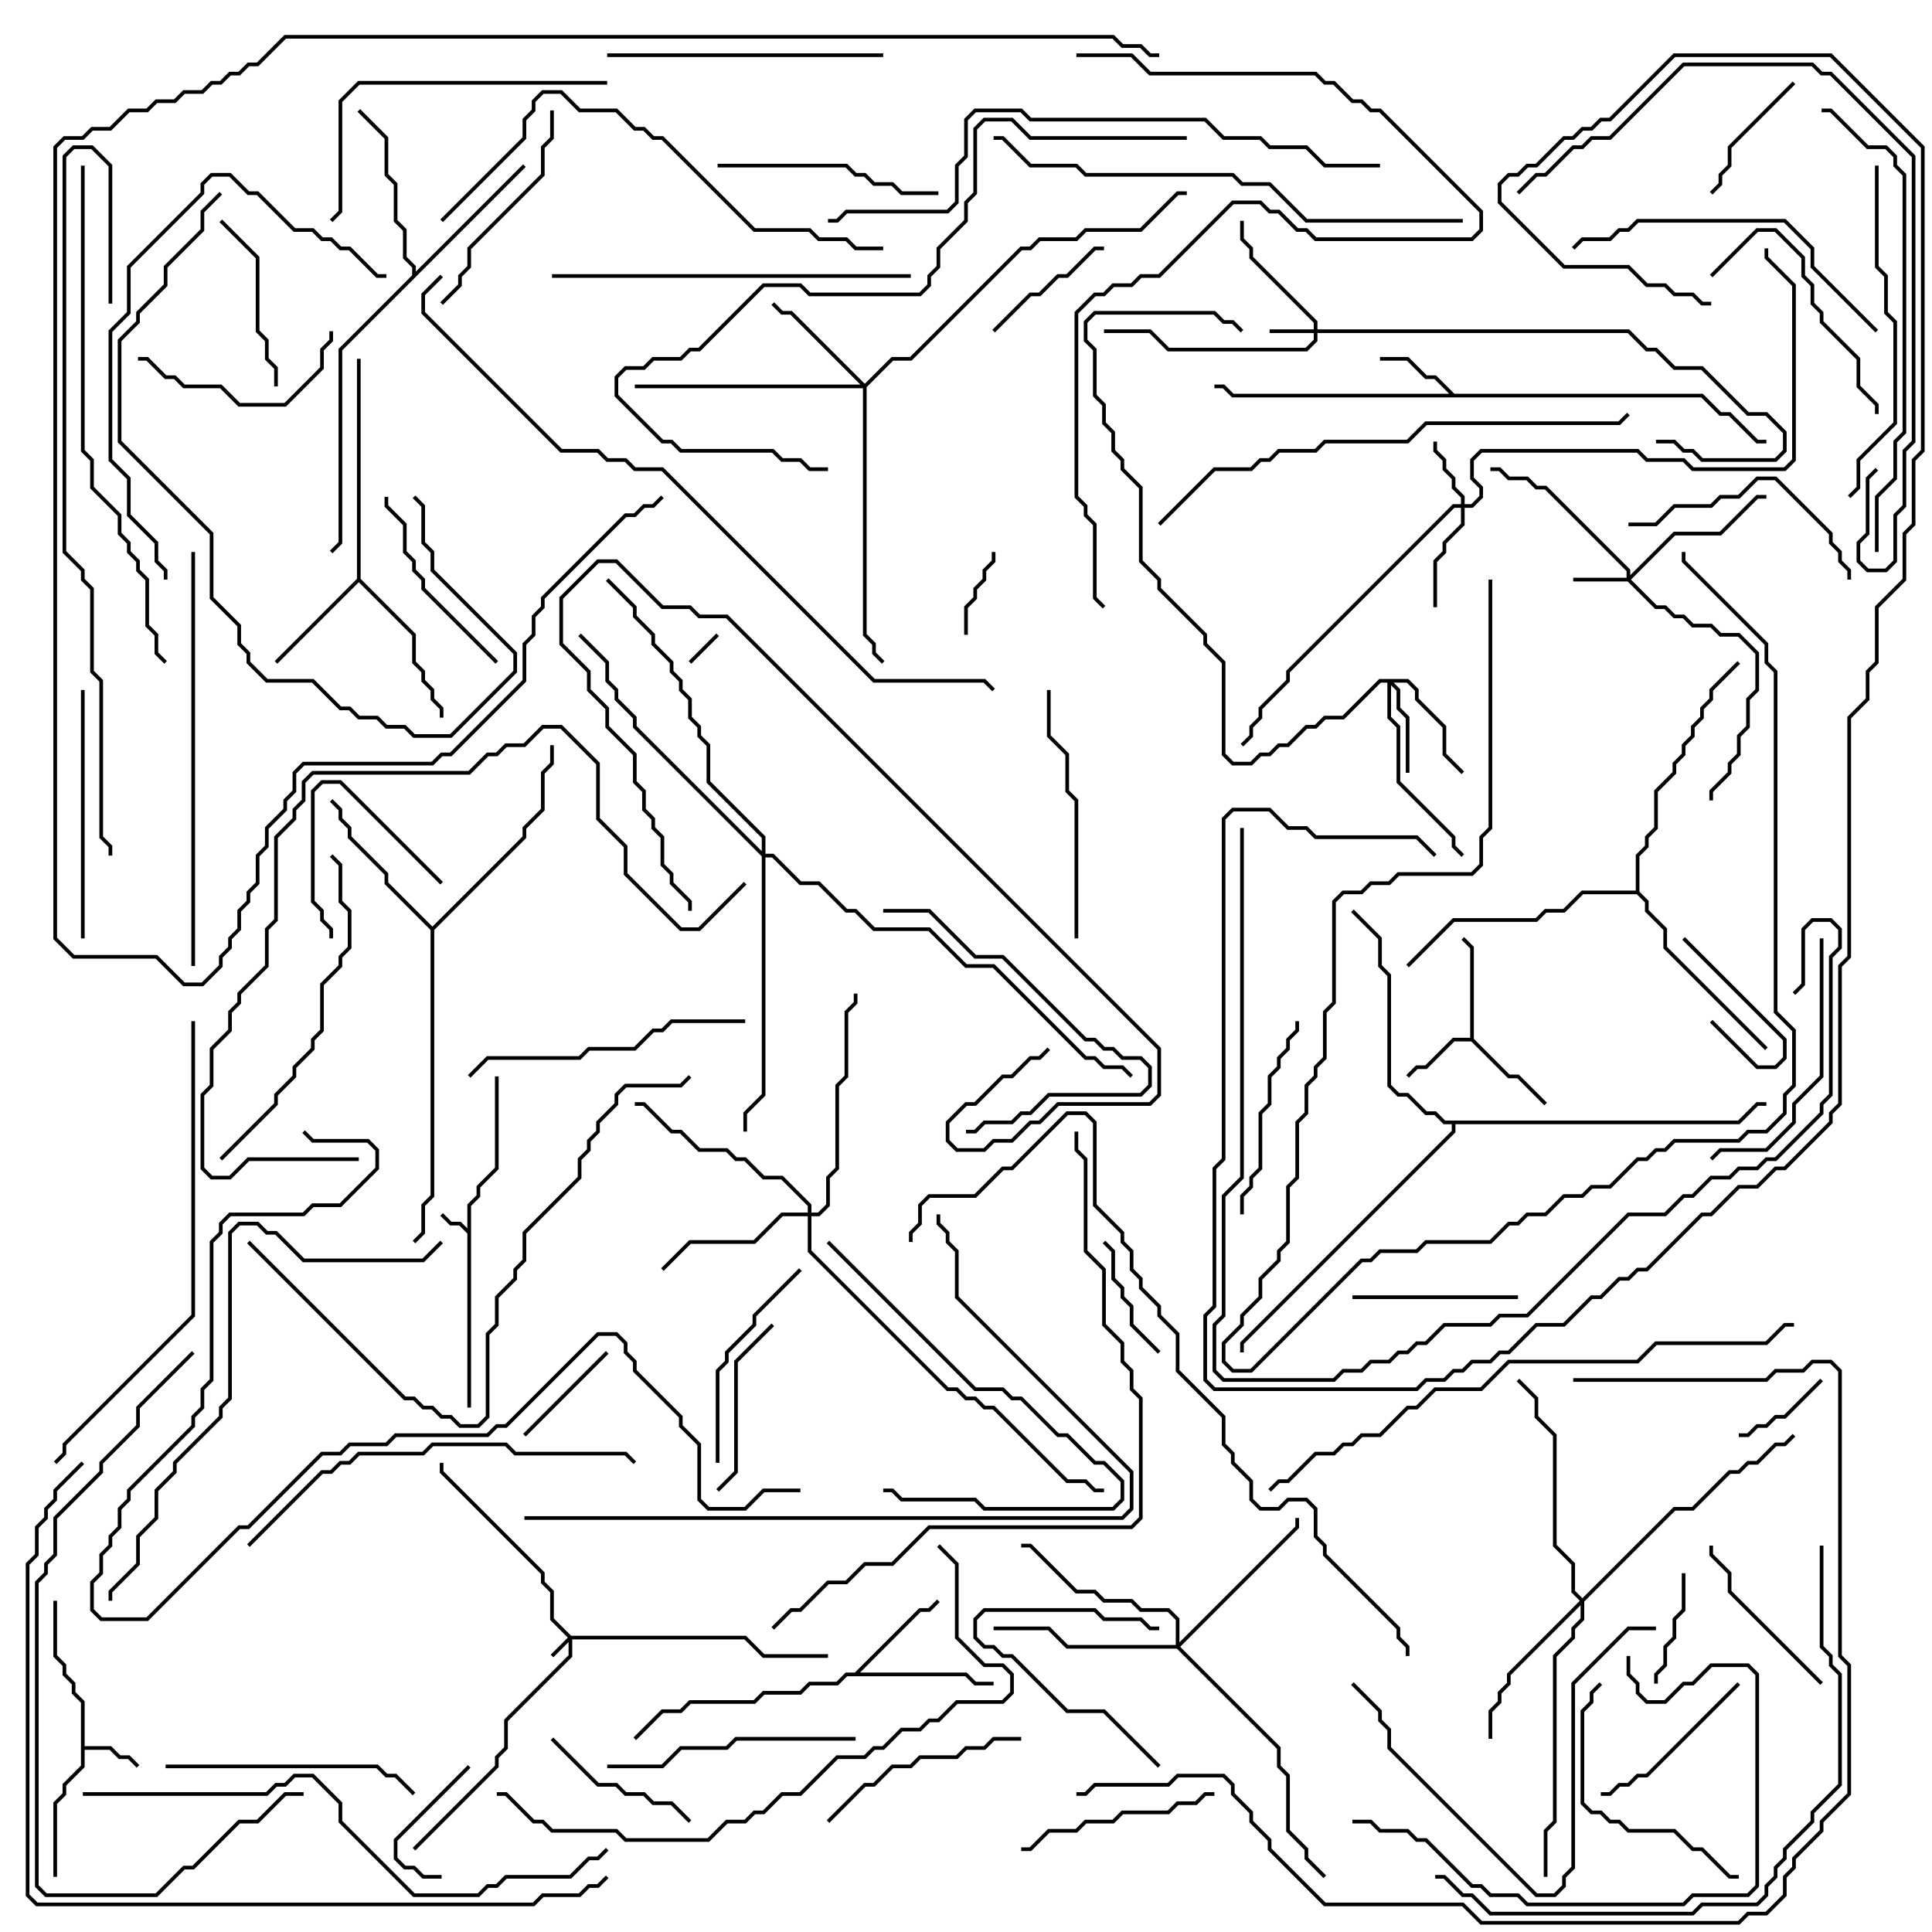 <svg version="1.1" width="105" height="105" xmlns="http://www.w3.org/2000/svg"><path d="M25.4,66.759L25.4,65.459L25.9,64.959L25.9,64.459L26.9,63.459L26.9,58.5L27.1,58.5L27.1,63.541L26.1,64.541L26.1,65.041L25.6,65.541L25.6,76.5L25.4,76.5L25.4,67.041L24.959,66.6L24.459,66.6L23.929,66.071L24.071,65.929L24.541,66.4L25.041,66.4z" stroke="none"/><path d="M4.4,92.541L3.9,92.041L3.9,91.541L3.4,91.041L3.4,90.541L2.9,90.041L2.9,87L3.1,87L3.1,89.959L3.6,90.459L3.6,90.959L4.1,91.459L4.1,91.959L4.6,92.459L4.6,94.9L6.041,94.9L6.541,95.4L7.041,95.4L7.571,95.929L7.429,96.071L6.959,95.6L6.459,95.6L5.959,95.1L4.6,95.1L4.6,96.041L3.6,97.041L3.6,97.541L3.1,98.041L3.1,102L2.9,102L2.9,97.959L3.4,97.459L3.4,96.959L4.4,95.959z" stroke="none"/><path d="M79.9,56.4L79.9,51.541L79.429,51.071L79.571,50.929L80.1,51.459L80.1,56.459L82.041,58.4L82.541,58.4L84.071,59.929L83.929,60.071L82.459,58.6L81.959,58.6L79.959,56.6L79.041,56.6L77.541,58.1L77.041,58.1L76.571,58.571L76.429,58.429L76.959,57.9L77.459,57.9L78.959,56.4z" stroke="none"/><path d="M79.041,21.4L92.541,21.4L93.541,22.4L94.041,22.4L95.541,23.9L96,23.9L96,24.1L95.459,24.1L93.959,22.6L93.459,22.6L92.459,21.6L66.959,21.6L66.459,21.1L66,21.1L66,20.9L66.541,20.9L67.041,21.4L78.759,21.4L77.959,20.6L77.459,20.6L76.459,19.6L75,19.6L75,19.4L76.541,19.4L77.541,20.4L78.041,20.4z" stroke="none"/><path d="M46.459,90.9L49.959,87.4L50.459,87.4L50.929,86.929L51.071,87.071L50.541,87.6L50.041,87.6L46.741,90.9L52.541,90.9L53.041,91.4L54,91.4L54,91.6L52.959,91.6L52.459,91.1L46.041,91.1L45.541,91.6L44.041,91.6L43.541,92.1L41.541,92.1L41.041,92.6L37.541,92.6L37.041,93.1L36.041,93.1L34.571,94.571L34.429,94.429L35.959,92.9L36.959,92.9L37.459,92.4L40.959,92.4L41.459,91.9L43.459,91.9L43.959,91.4L45.459,91.4L45.959,90.9z" stroke="none"/><path d="M19.4,31.459L19.4,19.5L19.6,19.5L19.6,31.459L22.6,34.459L22.6,35.959L23.1,36.459L23.1,36.959L23.6,37.459L23.6,37.959L24.1,38.459L24.1,39L23.9,39L23.9,38.541L23.4,38.041L23.4,37.541L22.9,37.041L22.9,36.541L22.4,36.041L22.4,34.541L19.5,31.641L15.071,36.071L14.929,35.929z" stroke="none"/><path d="M22.4,14.959L22.4,14.541L21.9,14.041L21.9,12.541L21.4,12.041L21.4,10.041L20.9,9.541L20.9,7.541L19.429,6.071L19.571,5.929L21.1,7.459L21.1,9.459L21.6,9.959L21.6,11.959L22.1,12.459L22.1,13.959L22.6,14.459L22.6,14.759L28.429,8.929L28.571,9.071L18.6,19.041L18.6,29.541L18.071,30.071L17.929,29.929L18.4,29.459L18.4,18.959z" stroke="none"/><path d="M23.5,50.359L28.4,45.459L28.4,44.959L29.4,43.959L29.4,41.959L29.9,41.459L29.9,40.5L30.1,40.5L30.1,41.541L29.6,42.041L29.6,44.041L28.6,45.041L28.6,45.541L23.6,50.541L23.6,65.041L23.1,65.541L23.1,67.041L22.571,67.571L22.429,67.429L22.9,66.959L22.9,65.459L23.4,64.959L23.4,50.541L20.9,48.041L20.9,47.541L18.9,45.541L18.9,45.041L18.4,44.541L18.4,44.041L17.929,43.571L18.071,43.429L18.6,43.959L18.6,44.459L19.1,44.959L19.1,45.459L21.1,47.459L21.1,47.959z" stroke="none"/><path d="M88.9,48.4L88.9,46.459L89.4,45.959L89.4,45.459L89.9,44.959L89.9,42.959L90.9,41.959L90.9,41.459L91.4,40.959L91.4,40.459L91.9,39.959L91.9,39.459L92.4,38.959L92.4,38.459L92.9,37.959L92.9,37.459L94.429,35.929L94.571,36.071L93.1,37.541L93.1,38.041L92.6,38.541L92.6,39.041L92.1,39.541L92.1,40.041L91.6,40.541L91.6,41.041L91.1,41.541L91.1,42.041L90.1,43.041L90.1,45.041L89.6,45.541L89.6,46.041L89.1,46.541L89.1,48.459L89.6,48.959L89.6,49.459L90.6,50.459L90.6,51.459L96.071,56.929L95.929,57.071L90.4,51.541L90.4,50.541L89.4,49.541L89.4,49.041L88.959,48.6L86.041,48.6L85.041,49.6L84.041,49.6L83.541,50.1L79.041,50.1L76.571,52.571L76.429,52.429L78.959,49.9L83.459,49.9L83.959,49.4L84.959,49.4L85.959,48.4z" stroke="none"/><path d="M94.459,60.9L95.459,59.9L96,59.9L96,60.1L95.541,60.1L94.541,61.1L79.1,61.1L79.1,61.541L67.6,73.041L67.6,73.5L67.4,73.5L67.4,72.959L78.9,61.459L78.9,61.1L78.459,61.1L77.959,60.6L77.459,60.6L76.459,59.6L75.959,59.6L75.4,59.041L75.4,53.041L74.9,52.541L74.9,51.041L73.429,49.571L73.571,49.429L75.1,50.959L75.1,52.459L75.6,52.959L75.6,58.959L76.041,59.4L76.541,59.4L77.541,60.4L78.041,60.4L78.541,60.9z" stroke="none"/><path d="M31.041,88.9L40.541,88.9L41.541,89.9L45,89.9L45,90.1L41.459,90.1L40.459,89.1L31.1,89.1L31.1,90.041L27.6,93.541L27.6,95.041L27.1,95.541L27.1,96.041L22.571,100.571L22.429,100.429L26.9,95.959L26.9,95.459L27.4,94.959L27.4,93.459L30.9,89.959L30.9,89.241L30.071,90.071L29.929,89.929L30.859,89L29.9,88.041L29.9,86.541L29.4,86.041L29.4,85.541L23.9,80.041L23.9,79.5L24.1,79.5L24.1,79.959L29.6,85.459L29.6,85.959L30.1,86.459L30.1,87.959z" stroke="none"/><path d="M71.4,17.9L71.4,17.541L67.9,14.041L67.9,13.541L67.4,13.041L67.4,12L67.6,12L67.6,12.959L68.1,13.459L68.1,13.959L71.6,17.459L71.6,17.9L88.541,17.9L89.541,18.9L90.041,18.9L91.041,19.9L92.541,19.9L95.041,22.4L96.041,22.4L97.1,23.459L97.1,24.541L96.541,25.1L92.459,25.1L91.959,24.6L91.459,24.6L90.959,24.1L90,24.1L90,23.9L91.041,23.9L91.541,24.4L92.041,24.4L92.541,24.9L96.459,24.9L96.9,24.459L96.9,23.541L95.959,22.6L94.959,22.6L92.459,20.1L90.959,20.1L89.959,19.1L89.459,19.1L88.459,18.1L71.6,18.1L71.6,18.541L71.041,19.1L63.459,19.1L62.459,18.1L60,18.1L60,17.9L62.541,17.9L63.541,18.9L70.959,18.9L71.4,18.459L71.4,18.1L69,18.1L69,17.9z" stroke="none"/><path d="M88.4,31.4L88.4,31.041L83.959,26.6L83.459,26.6L82.959,26.1L81.959,26.1L81.459,25.6L81,25.6L81,25.4L81.541,25.4L82.041,25.9L83.041,25.9L83.541,26.4L84.041,26.4L88.6,30.959L88.6,31.259L90.959,28.9L93.459,28.9L95.459,26.9L96,26.9L96,27.1L95.541,27.1L93.541,29.1L91.041,29.1L88.641,31.5L90.041,32.9L90.541,32.9L91.041,33.4L91.541,33.4L92.041,33.9L93.041,33.9L93.541,34.4L94.541,34.4L95.6,35.459L95.6,37.541L95.1,38.041L95.1,39.541L94.6,40.041L94.6,41.041L94.1,41.541L94.1,42.041L93.1,43.041L93.1,43.5L92.9,43.5L92.9,42.959L93.9,41.959L93.9,41.459L94.4,40.959L94.4,39.959L94.9,39.459L94.9,37.959L95.4,37.459L95.4,35.541L94.459,34.6L93.459,34.6L92.959,34.1L91.959,34.1L91.459,33.6L90.959,33.6L90.459,33.1L89.959,33.1L88.459,31.6L85.5,31.6L85.5,31.4z" stroke="none"/><path d="M79.4,27.4L79.4,27.041L78.9,26.541L78.9,26.041L78.4,25.541L78.4,25.041L77.9,24.541L77.9,24L78.1,24L78.1,24.459L78.6,24.959L78.6,25.459L79.1,25.959L79.1,26.459L79.6,26.959L79.6,27.4L79.959,27.4L80.4,26.959L80.4,26.541L79.9,26.041L79.9,24.959L80.459,24.4L89.041,24.4L89.541,24.9L91.541,24.9L92.041,25.4L96.959,25.4L97.4,24.959L97.4,15.541L95.9,14.041L95.9,13.5L96.1,13.5L96.1,13.959L97.6,15.459L97.6,25.041L97.041,25.6L91.959,25.6L91.459,25.1L89.459,25.1L88.959,24.6L80.541,24.6L80.1,25.041L80.1,25.959L80.6,26.459L80.6,27.041L80.041,27.6L79.6,27.6L79.6,28.541L78.6,29.541L78.6,30.041L78.1,30.541L78.1,33L77.9,33L77.9,30.459L78.4,29.959L78.4,29.459L79.4,28.459L79.4,27.6L79.041,27.6L70.1,36.541L70.1,37.041L68.6,38.541L68.6,39.041L68.1,39.541L68.1,40.041L67.571,40.571L67.429,40.429L67.9,39.959L67.9,39.459L68.4,38.959L68.4,38.459L69.9,36.959L69.9,36.459L78.959,27.4z" stroke="none"/><path d="M76.541,36.9L77.1,37.459L77.1,37.959L78.6,39.459L78.6,40.959L79.571,41.929L79.429,42.071L78.4,41.041L78.4,39.541L76.9,38.041L76.9,37.541L76.459,37.1L75.741,37.1L76.1,37.459L76.1,38.459L76.6,38.959L76.6,42L76.4,42L76.4,39.041L75.9,38.541L75.9,37.541L75.6,37.241L75.6,38.959L76.1,39.459L76.1,42.459L79.1,45.459L79.1,45.959L79.571,46.429L79.429,46.571L78.9,46.041L78.9,45.541L75.9,42.541L75.9,39.541L75.4,39.041L75.4,37.1L75.041,37.1L73.041,39.1L72.041,39.1L71.541,39.6L71.041,39.6L70.041,40.6L69.541,40.6L69.041,41.1L68.541,41.1L68.041,41.6L66.959,41.6L66.4,41.041L66.4,36.041L65.4,35.041L65.4,34.541L62.9,32.041L62.9,31.541L61.9,30.541L61.9,26.541L60.9,25.541L60.9,25.041L60.4,24.541L60.4,23.541L59.9,23.041L59.9,22.041L59.4,21.541L59.4,19.041L58.9,18.541L58.9,17.459L59.459,16.9L66.041,16.9L66.541,17.4L67.041,17.4L67.571,17.929L67.429,18.071L66.959,17.6L66.459,17.6L65.959,17.1L59.541,17.1L59.1,17.541L59.1,18.459L59.6,18.959L59.6,21.459L60.1,21.959L60.1,22.959L60.6,23.459L60.6,24.459L61.1,24.959L61.1,25.459L62.1,26.459L62.1,30.459L63.1,31.459L63.1,31.959L65.6,34.459L65.6,34.959L66.6,35.959L66.6,40.959L67.041,41.4L67.959,41.4L68.459,40.9L68.959,40.9L69.459,40.4L69.959,40.4L70.959,39.4L71.459,39.4L71.959,38.9L72.959,38.9L74.959,36.9z" stroke="none"/><path d="M47,20.859L48.459,19.4L49.459,19.4L55.459,13.4L55.959,13.4L56.459,12.9L58.459,12.9L58.959,12.4L61.959,12.4L63.959,10.4L64.5,10.4L64.5,10.6L64.041,10.6L62.041,12.6L59.041,12.6L58.541,13.1L56.541,13.1L56.041,13.6L55.541,13.6L49.541,19.6L48.541,19.6L47.1,21.041L47.1,34.459L47.6,34.959L47.6,35.459L48.071,35.929L47.929,36.071L47.4,35.541L47.4,35.041L46.9,34.541L46.9,21.1L34.5,21.1L34.5,20.9L46.759,20.9L42.959,17.1L42.459,17.1L41.929,16.571L42.071,16.429L42.541,16.9L43.041,16.9z" stroke="none"/><path d="M43.9,65.9L43.9,65.541L42.459,64.1L41.459,64.1L40.459,63.1L39.959,63.1L39.459,62.6L37.959,62.6L36.959,61.6L36.459,61.6L34.959,60.1L34.5,60.1L34.5,59.9L35.041,59.9L36.541,61.4L37.041,61.4L38.041,62.4L39.541,62.4L40.041,62.9L40.541,62.9L41.541,63.9L42.541,63.9L44.1,65.459L44.1,65.9L44.459,65.9L44.9,65.459L44.9,63.959L45.4,63.459L45.4,58.959L45.9,58.459L45.9,54.959L46.4,54.459L46.4,54L46.6,54L46.6,54.541L46.1,55.041L46.1,58.541L45.6,59.041L45.6,63.541L45.1,64.041L45.1,65.541L44.541,66.1L44.1,66.1L44.1,67.959L51.541,75.4L52.041,75.4L52.541,75.9L53.041,75.9L53.541,76.4L54.041,76.4L58.041,80.4L59.041,80.4L59.541,80.9L60,80.9L60,81.1L59.459,81.1L58.959,80.6L57.959,80.6L53.959,76.6L53.459,76.6L52.959,76.1L52.459,76.1L51.959,75.6L51.459,75.6L43.9,68.041L43.9,66.1L42.541,66.1L41.041,67.6L37.541,67.6L36.071,69.071L35.929,68.929L37.459,67.4L40.959,67.4L42.459,65.9z" stroke="none"/><path d="M86,86.859L90.959,81.9L91.959,81.9L93.959,79.9L94.459,79.9L94.959,79.4L95.459,79.4L96.459,78.4L96.959,78.4L97.429,77.929L97.571,78.071L97.041,78.6L96.541,78.6L95.541,79.6L95.041,79.6L94.541,80.1L94.041,80.1L92.041,82.1L91.041,82.1L86.1,87.041L86.1,88.041L85.6,88.541L85.6,89.041L84.6,90.041L84.6,99.041L84.1,99.541L84.1,102L83.9,102L83.9,99.459L84.4,98.959L84.4,89.959L85.4,88.959L85.4,88.459L85.9,87.959L85.9,87.241L82.1,91.041L82.1,91.541L81.6,92.041L81.6,92.541L81.1,93.041L81.1,94.5L80.9,94.5L80.9,92.959L81.4,92.459L81.4,91.959L81.9,91.459L81.9,90.959L85.859,87L85.4,86.541L85.4,85.041L84.4,84.041L84.4,78.041L83.4,77.041L83.4,76.041L82.429,75.071L82.571,74.929L83.6,75.959L83.6,76.959L84.6,77.959L84.6,83.959L85.6,84.959L85.6,86.459z" stroke="none"/><path d="M63.9,89.4L63.9,88.041L63.459,87.6L61.959,87.6L61.459,87.1L59.959,87.1L59.459,86.6L58.459,86.6L55.959,84.1L55.5,84.1L55.5,83.9L56.041,83.9L58.541,86.4L59.541,86.4L60.041,86.9L61.541,86.9L62.041,87.4L63.541,87.4L64.1,87.959L64.1,89.259L70.4,82.959L70.4,82.5L70.6,82.5L70.6,83.041L64.141,89.5L69.6,94.959L69.6,95.959L70.1,96.459L70.1,99.459L71.1,100.459L71.1,100.959L72.071,101.929L71.929,102.071L70.9,101.041L70.9,100.541L69.9,99.541L69.9,96.541L69.4,96.041L69.4,95.041L63.959,89.6L57.959,89.6L56.959,88.6L54,88.6L54,88.4L57.041,88.4L58.041,89.4z" stroke="none"/><path d="M41.4,46.259L41.4,45.541L38.4,42.541L38.4,40.541L37.9,40.041L37.9,39.541L37.4,39.041L37.4,38.041L36.9,37.541L36.9,37.041L36.4,36.541L36.4,36.041L35.4,35.041L35.4,34.541L34.4,33.541L34.4,33.041L32.929,31.571L33.071,31.429L34.6,32.959L34.6,33.459L35.6,34.459L35.6,34.959L36.6,35.959L36.6,36.459L37.1,36.959L37.1,37.459L37.6,37.959L37.6,38.959L38.1,39.459L38.1,39.959L38.6,40.459L38.6,42.459L41.6,45.459L41.6,46.4L42.041,46.4L43.541,47.9L44.541,47.9L46.041,49.4L46.541,49.4L47.541,50.4L50.541,50.4L52.541,52.4L54.041,52.4L59.041,57.4L59.541,57.4L60.041,57.9L61.041,57.9L61.571,58.429L61.429,58.571L60.959,58.1L59.959,58.1L59.459,57.6L58.959,57.6L53.959,52.6L52.459,52.6L50.459,50.6L47.459,50.6L46.459,49.6L45.959,49.6L44.459,48.1L43.459,48.1L41.959,46.6L41.6,46.6L41.6,59.541L40.6,60.541L40.6,61.5L40.4,61.5L40.4,60.459L41.4,59.459L41.4,46.541L34.4,39.541L34.4,39.041L33.4,38.041L33.4,37.541L32.9,37.041L32.9,36.041L31.429,34.571L31.571,34.429L33.1,35.959L33.1,36.959L33.6,37.459L33.6,37.959L34.6,38.959L34.6,39.459z" stroke="none"/><path d="M38.929,34.429L39.071,34.571L37.571,36.071L37.429,35.929z" stroke="none"/><path d="M91.429,51.071L91.571,50.929L97.1,56.459L97.1,57.541L96.541,58.1L95.459,58.1L92.929,55.571L93.071,55.429L95.541,57.9L96.459,57.9L96.9,57.459L96.9,56.541z" stroke="none"/><path d="M53.9,30L54.1,30L54.1,30.541L53.6,31.041L53.6,31.541L53.1,32.041L53.1,32.541L52.6,33.041L52.6,34.5L52.4,34.5L52.4,32.959L52.9,32.459L52.9,31.959L53.4,31.459L53.4,30.959L53.9,30.459z" stroke="none"/><path d="M98.929,74.929L99.071,75.071L97.041,77.1L96.541,77.1L96.041,77.6L95.541,77.6L95.041,78.1L94.5,78.1L94.5,77.9L94.959,77.9L95.459,77.4L95.959,77.4L96.459,76.9L96.959,76.9z" stroke="none"/><path d="M91.4,85.5L91.6,85.5L91.6,87.541L91.1,88.041L91.1,89.041L90.6,89.541L90.6,90.541L90.1,91.041L90.1,91.5L89.9,91.5L89.9,90.959L90.4,90.459L90.4,89.459L90.9,88.959L90.9,87.959L91.4,87.459z" stroke="none"/><path d="M24,101.9L24,102.1L22.959,102.1L22.459,101.6L21.959,101.6L21.4,101.041L21.4,99.959L25.429,95.929L25.571,96.071L21.6,100.041L21.6,100.959L22.041,101.4L22.541,101.4L23.041,101.9z" stroke="none"/><path d="M28.571,78.071L28.429,77.929L32.929,73.429L33.071,73.571z" stroke="none"/><path d="M24.071,47.929L23.929,48.071L18.459,42.6L17.541,42.6L17.1,43.041L17.1,48.959L17.6,49.459L17.6,49.959L18.1,50.459L18.1,51L17.9,51L17.9,50.541L17.4,50.041L17.4,49.541L16.9,49.041L16.9,42.959L17.459,42.4L18.541,42.4z" stroke="none"/><path d="M63.071,73.429L62.929,73.571L61.4,72.041L61.4,71.041L60.9,70.541L60.9,70.041L60.4,69.541L60.4,68.041L59.929,67.571L60.071,67.429L60.6,67.959L60.6,69.459L61.1,69.959L61.1,70.459L61.6,70.959L61.6,71.959z" stroke="none"/><path d="M63.071,95.929L62.929,96.071L59.959,93.1L57.959,93.1L54.959,90.1L54.459,90.1L53.959,89.6L53.459,89.6L52.9,89.041L52.9,87.959L53.459,87.4L59.541,87.4L60.041,87.9L62.041,87.9L62.541,88.4L63,88.4L63,88.6L62.459,88.6L61.959,88.1L59.959,88.1L59.459,87.6L53.541,87.6L53.1,88.041L53.1,88.959L53.541,89.4L54.041,89.4L54.541,89.9L55.041,89.9L58.041,92.9L60.041,92.9z" stroke="none"/><path d="M60,13.4L60,13.6L59.541,13.6L58.041,15.1L57.541,15.1L56.541,16.1L56.041,16.1L54.071,18.071L53.929,17.929L55.959,15.9L56.459,15.9L57.459,14.9L57.959,14.9L59.459,13.4z" stroke="none"/><path d="M97.429,4.429L97.571,4.571L94.1,8.041L94.1,9.041L93.6,9.541L93.6,10.041L93.071,10.571L92.929,10.429L93.4,9.959L93.4,9.459L93.9,8.959L93.9,7.959z" stroke="none"/><path d="M29.929,94.571L30.071,94.429L32.541,96.9L33.541,96.9L34.041,97.4L35.041,97.4L35.541,97.9L36.541,97.9L37.571,98.929L37.429,99.071L36.459,98.1L35.459,98.1L34.959,97.6L33.959,97.6L33.459,97.1L32.459,97.1z" stroke="none"/><path d="M82.5,70.4L82.5,70.6L73.5,70.6L73.5,70.4z" stroke="none"/><path d="M15.1,21L14.9,21L14.9,20.041L14.4,19.541L14.4,18.541L13.9,18.041L13.9,14.041L11.929,12.071L12.071,11.929L14.1,13.959L14.1,17.959L14.6,18.459L14.6,19.459L15.1,19.959z" stroke="none"/><path d="M39.071,81.071L38.929,80.929L39.9,79.959L39.9,73.959L41.929,71.929L42.071,72.071L40.1,74.041L40.1,80.041z" stroke="none"/><path d="M99.071,91.429L98.929,91.571L93.9,86.541L93.9,85.541L92.9,84.541L92.9,84L93.1,84L93.1,84.459L94.1,85.459L94.1,86.459z" stroke="none"/><path d="M94.429,91.429L94.571,91.571L89.541,96.6L89.041,96.6L88.541,97.1L88.041,97.1L87.541,97.6L87,97.6L87,97.4L87.459,97.4L87.959,96.9L88.459,96.9L88.959,96.4L89.459,96.4z" stroke="none"/><path d="M80.9,31.5L81.1,31.5L81.1,45.041L80.6,45.541L80.6,47.041L80.041,47.6L76.041,47.6L75.541,48.1L74.541,48.1L74.041,48.6L73.041,48.6L72.6,49.041L72.6,54.541L72.1,55.041L72.1,57.541L71.6,58.041L71.6,58.541L71.1,59.041L71.1,60.541L70.6,61.041L70.6,64.041L70.1,64.541L70.1,67.541L69.6,68.041L69.6,68.541L68.6,69.541L68.6,70.541L67.6,71.541L67.6,72.041L66.6,73.041L66.6,73.959L67.041,74.4L67.959,74.4L73.959,68.4L74.459,68.4L74.959,67.9L76.959,67.9L77.459,67.4L80.959,67.4L81.959,66.4L82.459,66.4L82.959,65.9L83.959,65.9L84.959,64.9L85.959,64.9L86.459,64.4L87.459,64.4L88.959,62.9L89.459,62.9L89.959,62.4L90.459,62.4L90.959,61.9L94.459,61.9L94.959,61.4L95.959,61.4L96.9,60.459L96.9,59.459L97.4,58.959L97.4,56.041L96.4,55.041L96.4,36.541L95.9,36.041L95.9,35.041L91.4,30.541L91.4,30L91.6,30L91.6,30.459L96.1,34.959L96.1,35.959L96.6,36.459L96.6,54.959L97.6,55.959L97.6,59.041L97.1,59.541L97.1,60.541L96.041,61.6L95.041,61.6L94.541,62.1L91.041,62.1L90.541,62.6L90.041,62.6L89.541,63.1L89.041,63.1L87.541,64.6L86.541,64.6L86.041,65.1L85.041,65.1L84.041,66.1L83.041,66.1L82.541,66.6L82.041,66.6L81.041,67.6L77.541,67.6L77.041,68.1L75.041,68.1L74.541,68.6L74.041,68.6L68.041,74.6L66.959,74.6L66.4,74.041L66.4,72.959L67.4,71.959L67.4,71.459L68.4,70.459L68.4,69.459L69.4,68.459L69.4,67.959L69.9,67.459L69.9,64.459L70.4,63.959L70.4,60.959L70.9,60.459L70.9,58.959L71.4,58.459L71.4,57.959L71.9,57.459L71.9,54.959L72.4,54.459L72.4,48.959L72.959,48.4L73.959,48.4L74.459,47.9L75.459,47.9L75.959,47.4L79.959,47.4L80.4,46.959L80.4,45.459L80.9,44.959z" stroke="none"/><path d="M7.5,19.6L7.5,19.4L8.041,19.4L9.041,20.4L9.541,20.4L10.041,20.9L12.041,20.9L13.041,21.9L15.459,21.9L17.4,19.959L17.4,18.959L17.9,18.459L17.9,18L18.1,18L18.1,18.541L17.6,19.041L17.6,20.041L15.541,22.1L12.959,22.1L11.959,21.1L9.959,21.1L9.459,20.6L8.959,20.6L7.959,19.6z" stroke="none"/><path d="M27.071,35.929L26.929,36.071L22.9,32.041L22.9,31.541L22.4,31.041L22.4,30.541L21.9,30.041L21.9,28.541L20.9,27.541L20.9,27L21.1,27L21.1,27.459L22.1,28.459L22.1,29.959L22.6,30.459L22.6,30.959L23.1,31.459L23.1,31.959z" stroke="none"/><path d="M67.6,66L67.4,66L67.4,64.959L67.9,64.459L67.9,63.959L68.4,63.459L68.4,60.459L68.9,59.959L68.9,58.459L69.4,57.959L69.4,57.459L69.9,56.959L69.9,56.459L70.4,55.959L70.4,55.5L70.6,55.5L70.6,56.041L70.1,56.541L70.1,57.041L69.6,57.541L69.6,58.041L69.1,58.541L69.1,60.041L68.6,60.541L68.6,63.541L68.1,64.041L68.1,64.541L67.6,65.041z" stroke="none"/><path d="M66,97.4L66,97.6L65.541,97.6L65.041,98.1L64.041,98.1L63.541,98.6L61.041,98.6L60.541,99.1L59.041,99.1L58.541,99.6L57.041,99.6L56.041,100.6L55.5,100.6L55.5,100.4L55.959,100.4L56.959,99.4L58.459,99.4L58.959,98.9L60.459,98.9L60.959,98.4L63.459,98.4L63.959,97.9L64.959,97.9L65.459,97.4z" stroke="none"/><path d="M55.5,94.4L55.5,94.6L54.041,94.6L53.541,95.1L52.541,95.1L52.041,95.6L50.041,95.6L49.541,96.1L48.541,96.1L47.541,97.1L47.041,97.1L45.071,99.071L44.929,98.929L46.959,96.9L47.459,96.9L48.459,95.9L49.459,95.9L49.959,95.4L51.959,95.4L52.459,94.9L53.459,94.9L53.959,94.4z" stroke="none"/><path d="M39.1,79.5L38.9,79.5L38.9,74.459L39.4,73.959L39.4,73.459L40.9,71.959L40.9,71.459L43.429,68.929L43.571,69.071L41.1,71.541L41.1,72.041L39.6,73.541L39.6,74.041L39.1,74.541z" stroke="none"/><path d="M93.071,15.071L92.929,14.929L95.459,12.4L96.541,12.4L98.1,13.959L98.1,14.959L98.6,15.459L98.6,16.459L99.1,16.959L99.1,17.459L101.1,19.459L101.1,20.959L102.1,21.959L102.1,22.5L101.9,22.5L101.9,22.041L100.9,21.041L100.9,19.541L98.9,17.541L98.9,17.041L98.4,16.541L98.4,15.541L97.9,15.041L97.9,14.041L96.459,12.6L95.541,12.6z" stroke="none"/><path d="M29.9,6L30.1,6L30.1,7.541L29.6,8.041L29.6,9.541L25.6,13.541L25.6,14.541L25.1,15.041L25.1,15.541L24.071,16.571L23.929,16.429L24.9,15.459L24.9,14.959L25.4,14.459L25.4,13.459L29.4,9.459L29.4,7.959L29.9,7.459z" stroke="none"/><path d="M51,10.4L51,10.6L48.959,10.6L48.459,10.1L47.459,10.1L46.959,9.6L46.459,9.6L45.959,9.1L39,9.1L39,8.9L46.041,8.9L46.541,9.4L47.041,9.4L47.541,9.9L48.541,9.9L49.041,10.4z" stroke="none"/><path d="M88.5,28.6L88.5,28.4L89.959,28.4L90.959,27.4L92.959,27.4L93.459,26.9L94.459,26.9L95.459,25.9L96.541,25.9L99.6,28.959L99.6,29.459L100.1,29.959L100.1,30.459L100.6,30.959L100.6,31.5L100.4,31.5L100.4,31.041L99.9,30.541L99.9,30.041L99.4,29.541L99.4,29.041L96.459,26.1L95.541,26.1L94.541,27.1L93.541,27.1L93.041,27.6L91.041,27.6L90.041,28.6z" stroke="none"/><path d="M48,49.6L48,49.4L50.541,49.4L53.041,51.9L54.541,51.9L59.041,56.4L59.541,56.4L60.041,56.9L60.541,56.9L61.041,57.4L62.041,57.4L62.6,57.959L62.6,59.041L62.041,59.6L57.041,59.6L56.041,60.6L55.541,60.6L55.041,61.1L53.541,61.1L53.041,61.6L52.5,61.6L52.5,61.4L52.959,61.4L53.459,60.9L54.959,60.9L55.459,60.4L55.959,60.4L56.959,59.4L61.959,59.4L62.4,58.959L62.4,58.041L61.959,57.6L60.959,57.6L60.459,57.1L59.959,57.1L59.459,56.6L58.959,56.6L54.459,52.1L52.959,52.1L50.459,49.6z" stroke="none"/><path d="M94.5,101.9L94.5,102.1L93.959,102.1L92.459,100.6L91.959,100.6L90.959,99.6L88.459,99.6L87.959,99.1L87.459,99.1L86.959,98.6L86.459,98.6L85.9,98.041L85.9,92.959L86.4,92.459L86.4,91.959L86.929,91.429L87.071,91.571L86.6,92.041L86.6,92.541L86.1,93.041L86.1,97.959L86.541,98.4L87.041,98.4L87.541,98.9L88.041,98.9L88.541,99.4L91.041,99.4L92.041,100.4L92.541,100.4L94.041,101.9z" stroke="none"/><path d="M98.9,51L99.1,51L99.1,58.541L97.6,60.041L97.6,61.041L96.041,62.6L93.541,62.6L93.071,63.071L92.929,62.929L93.459,62.4L95.959,62.4L97.4,60.959L97.4,59.959L98.9,58.459z" stroke="none"/><path d="M4.6,51L4.4,51L4.4,37.5L4.6,37.5z" stroke="none"/><path d="M33,96.1L33,95.9L35.959,95.9L36.959,94.9L39.459,94.9L39.959,94.4L46.5,94.4L46.5,94.6L40.041,94.6L39.541,95.1L37.041,95.1L36.041,96.1z" stroke="none"/><path d="M56.9,37.5L57.1,37.5L57.1,39.959L58.1,40.959L58.1,42.959L58.6,43.459L58.6,51L58.4,51L58.4,43.541L57.9,43.041L57.9,41.041L56.9,40.041z" stroke="none"/><path d="M9,96.1L9,95.9L20.541,95.9L21.041,96.4L21.541,96.4L22.571,97.429L22.429,97.571L21.459,96.6L20.959,96.6L20.459,96.1z" stroke="none"/><path d="M44.929,67.571L45.071,67.429L53.041,75.4L54.541,75.4L55.041,75.9L55.541,75.9L57.541,77.9L58.041,77.9L59.541,79.4L60.041,79.4L61.1,80.459L61.1,81.541L60.541,82.1L53.459,82.1L52.959,81.6L48.959,81.6L48.459,81.1L48,81.1L48,80.9L48.541,80.9L49.041,81.4L53.041,81.4L53.541,81.9L60.459,81.9L60.9,81.459L60.9,80.541L59.959,79.6L59.459,79.6L57.959,78.1L57.459,78.1L55.459,76.1L54.959,76.1L54.459,75.6L52.959,75.6z" stroke="none"/><path d="M48,2.9L48,3.1L33,3.1L33,2.9z" stroke="none"/><path d="M25.571,58.571L25.429,58.429L26.459,57.4L31.459,57.4L31.959,56.9L34.459,56.9L35.459,55.9L35.959,55.9L36.459,55.4L40.5,55.4L40.5,55.6L36.541,55.6L36.041,56.1L35.541,56.1L34.541,57.1L32.041,57.1L31.541,57.6L26.541,57.6z" stroke="none"/><path d="M33,4.4L33,4.6L19.541,4.6L18.6,5.541L18.6,11.541L18.071,12.071L17.929,11.929L18.4,11.459L18.4,5.459L19.459,4.4z" stroke="none"/><path d="M90,88.4L90,88.6L88.541,88.6L85.6,91.541L85.6,101.541L85.1,102.041L85.1,102.541L84.541,103.1L83.459,103.1L75.4,95.041L75.4,94.041L74.9,93.541L74.9,93.041L73.429,91.571L73.571,91.429L75.1,92.959L75.1,93.459L75.6,93.959L75.6,94.959L83.541,102.9L84.459,102.9L84.9,102.459L84.9,101.959L85.4,101.459L85.4,91.459L88.459,88.4z" stroke="none"/><path d="M102.071,17.929L101.929,18.071L98.4,14.541L98.4,13.541L96.959,12.1L89.041,12.1L88.541,12.6L88.041,12.6L87.541,13.1L86.041,13.1L85.571,13.571L85.429,13.429L85.959,12.9L87.459,12.9L87.959,12.4L88.459,12.4L88.959,11.9L97.041,11.9L98.6,13.459L98.6,14.459z" stroke="none"/><path d="M73.5,99.1L73.5,98.9L74.541,98.9L75.041,99.4L76.541,99.4L77.041,99.9L77.541,99.9L80.041,102.4L80.541,102.4L81.041,102.9L82.541,102.9L83.041,103.4L91.459,103.4L91.959,102.9L94.959,102.9L95.4,102.459L95.4,91.041L94.959,90.6L93.041,90.6L92.041,91.6L91.541,91.6L90.541,92.6L89.459,92.6L88.9,92.041L88.9,91.541L88.4,91.041L88.4,90L88.6,90L88.6,90.959L89.1,91.459L89.1,91.959L89.541,92.4L90.459,92.4L91.459,91.4L91.959,91.4L92.959,90.4L95.041,90.4L95.6,90.959L95.6,102.541L95.041,103.1L92.041,103.1L91.541,103.6L82.959,103.6L82.459,103.1L80.959,103.1L80.459,102.6L79.959,102.6L77.459,100.1L76.959,100.1L76.459,99.6L74.959,99.6L74.459,99.1z" stroke="none"/><path d="M12.071,63.071L11.929,62.929L14.9,59.959L14.9,59.459L15.9,58.459L15.9,57.959L16.9,56.959L16.9,56.459L17.4,55.959L17.4,53.459L18.4,52.459L18.4,51.959L18.9,51.459L18.9,49.541L18.4,49.041L18.4,47.041L17.929,46.571L18.071,46.429L18.6,46.959L18.6,48.959L19.1,49.459L19.1,51.541L18.6,52.041L18.6,52.541L17.6,53.541L17.6,56.041L17.1,56.541L17.1,57.041L16.1,58.041L16.1,58.541L15.1,59.541L15.1,60.041z" stroke="none"/><path d="M101.9,9L102.1,9L102.1,14.459L102.6,14.959L102.6,16.959L103.1,17.459L103.1,23.041L101.1,25.041L101.1,26.541L100.571,27.071L100.429,26.929L100.9,26.459L100.9,24.959L102.9,22.959L102.9,17.541L102.4,17.041L102.4,15.041L101.9,14.541z" stroke="none"/><path d="M49.5,14.9L49.5,15.1L30,15.1L30,14.9z" stroke="none"/><path d="M11.929,10.429L12.071,10.571L11.1,11.541L11.1,12.541L9.1,14.541L9.1,15.541L7.6,17.041L7.6,17.541L6.6,18.541L6.6,23.959L11.6,28.959L11.6,32.459L13.1,33.959L13.1,34.959L13.6,35.459L13.6,35.959L14.541,36.9L17.041,36.9L18.541,38.4L19.041,38.4L19.541,38.9L20.541,38.9L21.041,39.4L22.041,39.4L22.541,39.9L24.459,39.9L27.9,36.459L27.9,35.541L23.4,31.041L23.4,30.041L22.9,29.541L22.9,27.541L22.429,27.071L22.571,26.929L23.1,27.459L23.1,29.459L23.6,29.959L23.6,30.959L28.1,35.459L28.1,36.541L24.541,40.1L22.459,40.1L21.959,39.6L20.959,39.6L20.459,39.1L19.459,39.1L18.959,38.6L18.459,38.6L16.959,37.1L14.459,37.1L13.4,36.041L13.4,35.541L12.9,35.041L12.9,34.041L11.4,32.541L11.4,29.041L6.4,24.041L6.4,18.459L7.4,17.459L7.4,16.959L8.9,15.459L8.9,14.459L10.9,12.459L10.9,11.459z" stroke="none"/><path d="M9.1,31.5L8.9,31.5L8.9,31.041L8.4,30.541L8.4,29.541L6.9,28.041L6.9,26.041L5.9,25.041L5.9,17.959L6.9,16.959L6.9,14.459L10.9,10.459L10.9,9.959L11.459,9.4L12.541,9.4L13.541,10.4L14.041,10.4L16.041,12.4L17.041,12.4L17.541,12.9L18.041,12.9L18.541,13.4L19.041,13.4L20.541,14.9L21,14.9L21,15.1L20.459,15.1L18.959,13.6L18.459,13.6L17.959,13.1L17.459,13.1L16.959,12.6L15.959,12.6L13.959,10.6L13.459,10.6L12.459,9.6L11.541,9.6L11.1,10.041L11.1,10.541L7.1,14.541L7.1,17.041L6.1,18.041L6.1,24.959L7.1,25.959L7.1,27.959L8.6,29.459L8.6,30.459L9.1,30.959z" stroke="none"/><path d="M37.6,49.5L37.4,49.5L37.4,49.041L36.4,48.041L36.4,47.541L35.9,47.041L35.9,45.541L35.4,45.041L35.4,44.541L34.9,44.041L34.9,43.041L34.4,42.541L34.4,41.041L32.9,39.541L32.9,38.541L31.9,37.541L31.9,36.541L30.4,35.041L30.4,32.459L32.459,30.4L33.541,30.4L36.041,32.9L37.541,32.9L38.041,33.4L39.541,33.4L63.1,56.959L63.1,59.541L62.541,60.1L57.541,60.1L56.541,61.1L56.041,61.1L55.041,62.1L54.041,62.1L53.541,62.6L51.959,62.6L51.4,62.041L51.4,60.959L52.459,59.9L52.959,59.9L54.459,58.4L54.959,58.4L55.959,57.4L56.459,57.4L56.929,56.929L57.071,57.071L56.541,57.6L56.041,57.6L55.041,58.6L54.541,58.6L53.041,60.1L52.541,60.1L51.6,61.041L51.6,61.959L52.041,62.4L53.459,62.4L53.959,61.9L54.959,61.9L55.959,60.9L56.459,60.9L57.459,59.9L62.459,59.9L62.9,59.459L62.9,57.041L39.459,33.6L37.959,33.6L37.459,33.1L35.959,33.1L33.459,30.6L32.541,30.6L30.6,32.541L30.6,34.959L32.1,36.459L32.1,37.459L33.1,38.459L33.1,39.459L34.6,40.959L34.6,42.459L35.1,42.959L35.1,43.959L35.6,44.459L35.6,44.959L36.1,45.459L36.1,46.959L36.6,47.459L36.6,47.959L37.6,48.959z" stroke="none"/><path d="M13.571,84.071L13.429,83.929L17.459,79.9L17.959,79.9L18.459,79.4L18.959,79.4L19.459,78.9L22.959,78.9L23.459,78.4L27.541,78.4L28.041,78.9L34.041,78.9L34.571,79.429L34.429,79.571L33.959,79.1L27.959,79.1L27.459,78.6L23.541,78.6L23.041,79.1L19.541,79.1L19.041,79.6L18.541,79.6L18.041,80.1L17.541,80.1z" stroke="none"/><path d="M10.4,30L10.6,30L10.6,52.5L10.4,52.5z" stroke="none"/><path d="M24.071,12.071L23.929,11.929L28.4,7.459L28.4,6.459L28.9,5.959L28.9,5.459L29.459,4.9L30.541,4.9L31.541,5.9L33.541,5.9L34.541,6.9L35.041,6.9L35.541,7.4L36.041,7.4L41.041,12.4L44.041,12.4L44.541,12.9L46.041,12.9L46.541,13.4L48,13.4L48,13.6L46.459,13.6L45.959,13.1L44.459,13.1L43.959,12.6L40.959,12.6L35.959,7.6L35.459,7.6L34.959,7.1L34.459,7.1L33.459,6.1L31.459,6.1L30.459,5.1L29.541,5.1L29.1,5.541L29.1,6.041L28.6,6.541L28.6,7.541z" stroke="none"/><path d="M102.1,30L101.9,30L101.9,26.959L102.9,25.959L102.9,23.959L103.4,23.459L103.4,9.541L102.9,9.041L102.9,8.541L102.459,8.1L101.459,8.1L99.459,6.1L99,6.1L99,5.9L99.541,5.9L101.541,7.9L102.541,7.9L103.1,8.459L103.1,8.959L103.6,9.459L103.6,23.541L103.1,24.041L103.1,26.041L102.1,27.041z" stroke="none"/><path d="M101.929,25.429L102.071,25.571L101.6,26.041L101.6,29.041L101.1,29.541L101.1,30.459L101.541,30.9L102.459,30.9L102.9,30.459L102.9,27.959L103.4,27.459L103.4,24.459L103.9,23.959L103.9,8.541L99.459,4.1L98.959,4.1L98.459,3.6L91.541,3.6L87.541,7.6L86.541,7.6L86.041,8.1L85.541,8.1L84.041,9.6L83.541,9.6L82.571,10.571L82.429,10.429L83.459,9.4L83.959,9.4L85.459,7.9L85.959,7.9L86.459,7.4L87.459,7.4L91.459,3.4L98.541,3.4L99.041,3.9L99.541,3.9L104.1,8.459L104.1,24.041L103.6,24.541L103.6,27.541L103.1,28.041L103.1,30.541L102.541,31.1L101.459,31.1L100.9,30.541L100.9,29.459L101.4,28.959L101.4,25.959z" stroke="none"/><path d="M10.429,73.429L10.571,73.571L7.6,76.541L7.6,77.541L5.6,79.541L5.6,80.041L3.1,82.541L3.1,84.541L2.6,85.041L2.6,85.541L2.1,86.041L2.1,102.459L2.541,102.9L8.459,102.9L9.959,101.4L10.459,101.4L12.959,98.9L13.959,98.9L15.459,97.4L16.5,97.4L16.5,97.6L15.541,97.6L14.041,99.1L13.041,99.1L10.541,101.6L10.041,101.6L8.541,103.1L2.459,103.1L1.9,102.541L1.9,85.959L2.4,85.459L2.4,84.959L2.9,84.459L2.9,82.459L5.4,79.959L5.4,79.459L7.4,77.459L7.4,76.459z" stroke="none"/><path d="M10.4,55.5L10.6,55.5L10.6,71.541L3.6,78.541L3.6,79.041L3.071,79.571L2.929,79.429L3.4,78.959L3.4,78.459L10.4,71.459z" stroke="none"/><path d="M13.429,67.571L13.571,67.429L22.041,75.9L22.541,75.9L23.041,76.4L23.541,76.4L24.041,76.9L24.541,76.9L25.041,77.4L25.959,77.4L26.4,76.959L26.4,72.459L26.9,71.959L26.9,70.459L27.9,69.459L27.9,68.959L28.4,68.459L28.4,66.959L31.4,63.959L31.4,62.959L31.9,62.459L31.9,61.959L32.4,61.459L32.4,60.959L33.4,59.959L33.4,59.459L33.959,58.9L36.959,58.9L37.429,58.429L37.571,58.571L37.041,59.1L34.041,59.1L33.6,59.541L33.6,60.041L32.6,61.041L32.6,61.541L32.1,62.041L32.1,62.541L31.6,63.041L31.6,64.041L28.6,67.041L28.6,68.541L28.1,69.041L28.1,69.541L27.1,70.541L27.1,72.041L26.6,72.541L26.6,77.041L26.041,77.6L24.959,77.6L24.459,77.1L23.959,77.1L23.459,76.6L22.959,76.6L22.459,76.1L21.959,76.1z" stroke="none"/><path d="M19.5,62.9L19.5,63.1L13.541,63.1L12.541,64.1L11.459,64.1L10.9,63.541L10.9,59.459L11.4,58.959L11.4,56.959L12.4,55.959L12.4,54.959L12.9,54.459L12.9,53.959L14.4,52.459L14.4,50.459L14.9,49.959L14.9,45.459L15.9,44.459L15.9,43.959L16.4,43.459L16.4,42.459L16.959,41.9L25.459,41.9L26.459,40.9L26.959,40.9L27.459,40.4L28.459,40.4L29.459,39.4L30.541,39.4L32.6,41.459L32.6,44.459L34.1,45.959L34.1,47.459L37.041,50.4L37.959,50.4L40.429,47.929L40.571,48.071L38.041,50.6L36.959,50.6L33.9,47.541L33.9,46.041L32.4,44.541L32.4,41.541L30.459,39.6L29.541,39.6L28.541,40.6L27.541,40.6L27.041,41.1L26.541,41.1L25.541,42.1L17.041,42.1L16.6,42.541L16.6,43.541L16.1,44.041L16.1,44.541L15.1,45.541L15.1,50.041L14.6,50.541L14.6,52.541L13.1,54.041L13.1,54.541L12.6,55.041L12.6,56.041L11.6,57.041L11.6,59.041L11.1,59.541L11.1,63.459L11.541,63.9L12.459,63.9L13.459,62.9z" stroke="none"/><path d="M79.5,11.9L79.5,12.1L70.959,12.1L68.959,10.1L67.459,10.1L66.959,9.6L58.959,9.6L58.459,9.1L55.959,9.1L54.459,7.6L54,7.6L54,7.4L54.541,7.4L56.041,8.9L58.541,8.9L59.041,9.4L67.041,9.4L67.541,9.9L69.041,9.9L71.041,11.9z" stroke="none"/><path d="M63.071,28.571L62.929,28.429L65.959,25.4L67.959,25.4L68.459,24.9L68.959,24.9L69.459,24.4L71.459,24.4L71.959,23.9L76.459,23.9L77.459,22.9L87.959,22.9L88.429,22.429L88.571,22.571L88.041,23.1L77.541,23.1L76.541,24.1L72.041,24.1L71.541,24.6L69.541,24.6L69.041,25.1L68.541,25.1L68.041,25.6L66.041,25.6z" stroke="none"/><path d="M64.5,7.4L64.5,7.6L55.959,7.6L54.959,6.6L53.541,6.6L53.1,7.041L53.1,10.541L52.6,11.041L52.6,12.041L51.1,13.541L51.1,14.541L50.6,15.041L50.6,15.541L50.041,16.1L43.959,16.1L43.459,15.6L41.541,15.6L38.041,19.1L37.541,19.1L37.041,19.6L35.541,19.6L35.041,20.1L34.041,20.1L33.6,20.541L33.6,21.459L36.041,23.9L36.541,23.9L37.041,24.4L42.041,24.4L42.541,24.9L43.541,24.9L44.041,25.4L45,25.4L45,25.6L43.959,25.6L43.459,25.1L42.459,25.1L41.959,24.6L36.959,24.6L36.459,24.1L35.959,24.1L33.4,21.541L33.4,20.459L33.959,19.9L34.959,19.9L35.459,19.4L36.959,19.4L37.459,18.9L37.959,18.9L41.459,15.4L43.541,15.4L44.041,15.9L49.959,15.9L50.4,15.459L50.4,14.959L50.9,14.459L50.9,13.459L52.4,11.959L52.4,10.959L52.9,10.459L52.9,6.959L53.459,6.4L55.041,6.4L56.041,7.4z" stroke="none"/><path d="M23.929,67.429L24.071,67.571L23.041,68.6L16.459,68.6L14.959,67.1L14.459,67.1L13.959,66.6L13.041,66.6L12.6,67.041L12.6,76.041L12.1,76.541L12.1,77.041L9.6,79.541L9.6,80.041L8.6,81.041L8.6,82.541L7.6,83.541L7.6,85.041L6.1,86.541L6.1,87L5.9,87L5.9,86.459L7.4,84.959L7.4,83.459L8.4,82.459L8.4,80.959L9.4,79.959L9.4,79.459L11.9,76.959L11.9,76.459L12.4,75.959L12.4,66.959L12.959,66.4L14.041,66.4L14.541,66.9L15.041,66.9L16.541,68.4L22.959,68.4z" stroke="none"/><path d="M4.4,9L4.6,9L4.6,24.459L5.1,24.959L5.1,26.459L6.6,27.959L6.6,28.959L7.1,29.459L7.1,29.959L7.6,30.459L7.6,30.959L8.1,31.459L8.1,33.959L8.6,34.459L8.6,35.459L9.071,35.929L8.929,36.071L8.4,35.541L8.4,34.541L7.9,34.041L7.9,31.541L7.4,31.041L7.4,30.541L6.9,30.041L6.9,29.541L6.4,29.041L6.4,28.041L4.9,26.541L4.9,25.041L4.4,24.541z" stroke="none"/><path d="M50.929,84.071L51.071,83.929L52.1,84.959L52.1,88.959L53.541,90.4L54.541,90.4L55.1,90.959L55.1,92.041L54.541,92.6L52.041,92.6L51.041,93.6L50.541,93.6L50.041,94.1L49.041,94.1L48.041,95.1L47.541,95.1L47.041,95.6L45.541,95.6L43.541,97.6L42.541,97.6L41.541,98.6L41.041,98.6L40.541,99.1L39.541,99.1L38.541,100.1L33.959,100.1L33.459,99.6L29.959,99.6L29.459,99.1L28.959,99.1L27.459,97.6L27,97.6L27,97.4L27.541,97.4L29.041,98.9L29.541,98.9L30.041,99.4L33.541,99.4L34.041,99.9L38.459,99.9L39.459,98.9L40.459,98.9L40.959,98.4L41.459,98.4L42.459,97.4L43.459,97.4L45.459,95.4L46.959,95.4L47.459,94.9L47.959,94.9L48.959,93.9L49.959,93.9L50.459,93.4L50.959,93.4L51.959,92.4L54.459,92.4L54.9,91.959L54.9,91.041L54.459,90.6L53.459,90.6L51.9,89.041L51.9,85.041z" stroke="none"/><path d="M98.9,84L99.1,84L99.1,89.459L99.6,89.959L99.6,90.459L100.1,90.959L100.1,97.041L98.6,98.541L98.6,99.041L97.1,100.541L97.1,101.041L96.6,101.541L96.6,102.041L96.1,102.541L96.1,103.041L95.541,103.6L92.541,103.6L92.041,104.1L80.959,104.1L79.959,103.1L79.459,103.1L78.459,102.1L78,102.1L78,101.9L78.541,101.9L79.541,102.9L80.041,102.9L81.041,103.9L91.959,103.9L92.459,103.4L95.459,103.4L95.9,102.959L95.9,102.459L96.4,101.959L96.4,101.459L96.9,100.959L96.9,100.459L98.4,98.959L98.4,98.459L99.9,96.959L99.9,91.041L99.4,90.541L99.4,90.041L98.9,89.541z" stroke="none"/><path d="M28.5,82.6L28.5,82.4L60.959,82.4L61.4,81.959L61.4,80.041L51.9,70.541L51.9,68.041L51.4,67.541L51.4,67.041L50.9,66.541L50.9,66L51.1,66L51.1,66.459L51.6,66.959L51.6,67.459L52.1,67.959L52.1,70.459L61.6,79.959L61.6,82.041L61.041,82.6z" stroke="none"/><path d="M4.5,97.6L4.5,97.4L14.459,97.4L14.959,96.9L15.459,96.9L15.959,96.4L17.041,96.4L18.6,97.959L18.6,98.959L22.541,102.9L25.959,102.9L26.459,102.4L26.959,102.4L27.459,101.9L30.959,101.9L31.959,100.9L32.459,100.9L32.929,100.429L33.071,100.571L32.541,101.1L32.041,101.1L31.041,102.1L27.541,102.1L27.041,102.6L26.541,102.6L26.041,103.1L22.459,103.1L18.4,99.041L18.4,98.041L16.959,96.6L16.041,96.6L15.541,97.1L15.041,97.1L14.541,97.6z" stroke="none"/><path d="M69.071,81.071L68.929,80.929L69.459,80.4L69.959,80.4L71.459,78.9L72.459,78.9L72.959,78.4L73.459,78.4L73.959,77.9L74.959,77.9L76.459,76.4L76.959,76.4L77.959,75.4L80.459,75.4L81.959,73.9L88.959,73.9L89.959,72.9L95.959,72.9L96.959,71.9L97.5,71.9L97.5,72.1L97.041,72.1L96.041,73.1L90.041,73.1L89.041,74.1L82.041,74.1L80.541,75.6L78.041,75.6L77.041,76.6L76.541,76.6L75.041,78.1L74.041,78.1L73.541,78.6L73.041,78.6L72.541,79.1L71.541,79.1L70.041,80.6L69.541,80.6z" stroke="none"/><path d="M6.1,16.5L5.9,16.5L5.9,9.041L4.959,8.1L4.041,8.1L3.6,8.541L3.6,29.959L4.6,30.959L4.6,31.459L5.1,31.959L5.1,36.459L5.6,36.959L5.6,45.459L6.1,45.959L6.1,46.5L5.9,46.5L5.9,46.041L5.4,45.541L5.4,37.041L4.9,36.541L4.9,32.041L4.4,31.541L4.4,31.041L3.4,30.041L3.4,8.459L3.959,7.9L5.041,7.9L6.1,8.959z" stroke="none"/><path d="M58.5,3.1L58.5,2.9L61.541,2.9L62.541,3.9L71.541,3.9L72.041,4.4L72.541,4.4L73.541,5.4L74.041,5.4L74.541,5.9L75.041,5.9L80.6,11.459L80.6,12.541L80.041,13.1L71.459,13.1L70.959,12.6L70.459,12.6L69.459,11.6L68.959,11.6L68.459,11.1L67.041,11.1L63.041,15.1L62.041,15.1L61.541,15.6L60.541,15.6L60.041,16.1L59.541,16.1L58.6,17.041L58.6,26.959L59.1,27.459L59.1,27.959L59.6,28.459L59.6,32.459L60.071,32.929L59.929,33.071L59.4,32.541L59.4,28.541L58.9,28.041L58.9,27.541L58.4,27.041L58.4,16.959L59.459,15.9L59.959,15.9L60.459,15.4L61.459,15.4L61.959,14.9L62.959,14.9L66.959,10.9L68.541,10.9L69.041,11.4L69.541,11.4L70.541,12.4L71.041,12.4L71.541,12.9L79.959,12.9L80.4,12.459L80.4,11.541L74.959,6.1L74.459,6.1L73.959,5.6L73.459,5.6L72.459,4.6L71.959,4.6L71.459,4.1L62.459,4.1L61.459,3.1z" stroke="none"/><path d="M75,8.9L75,9.1L71.959,9.1L70.959,8.1L68.959,8.1L68.459,7.6L66.459,7.6L65.459,6.6L55.959,6.6L55.459,6.1L53.041,6.1L52.6,6.541L52.6,8.541L52.1,9.041L52.1,11.041L51.541,11.6L46.041,11.6L45.541,12.1L45,12.1L45,11.9L45.459,11.9L45.959,11.4L51.459,11.4L51.9,10.959L51.9,8.959L52.4,8.459L52.4,6.459L52.959,5.9L55.541,5.9L56.041,6.4L65.541,6.4L66.541,7.4L68.541,7.4L69.041,7.9L71.041,7.9L72.041,8.9z" stroke="none"/><path d="M67.4,45L67.6,45L67.6,64.041L66.6,65.041L66.6,71.541L66.1,72.041L66.1,74.459L66.541,74.9L72.459,74.9L72.959,74.4L73.959,74.4L74.459,73.9L75.459,73.9L75.959,73.4L76.459,73.4L76.959,72.9L77.459,72.9L78.459,71.9L80.959,71.9L81.459,71.4L82.959,71.4L88.459,65.9L90.459,65.9L91.459,64.9L91.959,64.9L92.959,63.9L93.959,63.9L94.459,63.4L95.459,63.4L95.959,62.9L96.459,62.9L98.9,60.459L98.9,59.959L99.4,59.459L99.4,51.959L99.9,51.459L99.9,50.541L99.459,50.1L98.541,50.1L98.1,50.541L98.1,53.541L97.571,54.071L97.429,53.929L97.9,53.459L97.9,50.459L98.459,49.9L99.541,49.9L100.1,50.459L100.1,51.541L99.6,52.041L99.6,59.541L99.1,60.041L99.1,60.541L96.541,63.1L96.041,63.1L95.541,63.6L94.541,63.6L94.041,64.1L93.041,64.1L92.041,65.1L91.541,65.1L90.541,66.1L88.541,66.1L83.041,71.6L81.541,71.6L81.041,72.1L78.541,72.1L77.541,73.1L77.041,73.1L76.541,73.6L76.041,73.6L75.541,74.1L74.541,74.1L74.041,74.6L73.041,74.6L72.541,75.1L66.459,75.1L65.9,74.541L65.9,71.959L66.4,71.459L66.4,64.959L67.4,63.959z" stroke="none"/><path d="M42.071,88.571L41.929,88.429L42.959,87.4L43.459,87.4L44.959,85.9L45.959,85.9L46.959,84.9L48.459,84.9L50.459,82.9L61.459,82.9L61.9,82.459L61.9,76.041L61.4,75.541L61.4,74.541L60.9,74.041L60.9,73.041L59.9,72.041L59.9,69.041L58.9,68.041L58.9,63.041L58.4,62.541L58.4,61.5L58.6,61.5L58.6,62.459L59.1,62.959L59.1,67.959L60.1,68.959L60.1,71.959L61.1,72.959L61.1,73.959L61.6,74.459L61.6,75.459L62.1,75.959L62.1,82.541L61.541,83.1L50.541,83.1L48.541,85.1L47.041,85.1L46.041,86.1L45.041,86.1L43.541,87.6L43.041,87.6z" stroke="none"/><path d="M43.5,80.9L43.5,81.1L41.541,81.1L40.541,82.1L38.459,82.1L37.9,81.541L37.9,78.541L36.9,77.541L36.9,77.041L34.4,74.541L34.4,74.041L33.9,73.541L33.9,73.041L33.459,72.6L32.541,72.6L27.541,77.6L27.041,77.6L26.541,78.1L21.541,78.1L21.041,78.6L19.041,78.6L18.541,79.1L17.541,79.1L13.541,83.1L13.041,83.1L8.041,88.1L5.459,88.1L4.9,87.541L4.9,85.959L5.4,85.459L5.4,84.459L5.9,83.959L5.9,83.459L6.4,82.959L6.4,81.959L6.9,81.459L6.9,80.959L10.4,77.459L10.4,76.959L10.9,76.459L10.9,75.459L11.4,74.959L11.4,67.459L11.9,66.959L11.9,66.459L12.459,65.9L16.459,65.9L16.959,65.4L18.459,65.4L20.4,63.459L20.4,62.541L19.959,62.1L16.959,62.1L16.429,61.571L16.571,61.429L17.041,61.9L20.041,61.9L20.6,62.459L20.6,63.541L18.541,65.6L17.041,65.6L16.541,66.1L12.541,66.1L12.1,66.541L12.1,67.041L11.6,67.541L11.6,75.041L11.1,75.541L11.1,76.541L10.6,77.041L10.6,77.541L7.1,81.041L7.1,81.541L6.6,82.041L6.6,83.041L6.1,83.541L6.1,84.041L5.6,84.541L5.6,85.541L5.1,86.041L5.1,87.459L5.541,87.9L7.959,87.9L12.959,82.9L13.459,82.9L17.459,78.9L18.459,78.9L18.959,78.4L20.959,78.4L21.459,77.9L26.459,77.9L26.959,77.4L27.459,77.4L32.459,72.4L33.541,72.4L34.1,72.959L34.1,73.459L34.6,73.959L34.6,74.459L37.1,76.959L37.1,77.459L38.1,78.459L38.1,81.459L38.541,81.9L40.459,81.9L41.459,80.9z" stroke="none"/><path d="M78.071,46.429L77.929,46.571L76.959,45.6L71.459,45.6L70.959,45.1L69.959,45.1L68.959,44.1L67.041,44.1L66.6,44.541L66.6,63.041L66.1,63.541L66.1,71.041L65.6,71.541L65.6,74.959L66.041,75.4L76.959,75.4L77.459,74.9L78.459,74.9L78.959,74.4L79.459,74.4L79.959,73.9L80.959,73.9L81.459,73.4L81.959,73.4L83.459,71.9L84.959,71.9L86.459,70.4L86.959,70.4L87.959,69.4L88.459,69.4L88.959,68.9L89.459,68.9L92.459,65.9L92.959,65.9L94.459,64.4L95.459,64.4L96.459,63.4L96.959,63.4L99.4,60.959L99.4,60.459L99.9,59.959L99.9,52.459L100.4,51.959L100.4,38.959L101.4,37.959L101.4,36.459L101.9,35.959L101.9,32.959L103.4,31.459L103.4,28.959L103.9,28.459L103.9,24.959L104.4,24.459L104.4,8.041L99.459,3.1L91.041,3.1L87.541,6.6L87.041,6.6L86.541,7.1L86.041,7.1L85.541,7.6L85.041,7.6L83.541,9.1L83.041,9.1L82.541,9.6L82.041,9.6L81.6,10.041L81.6,10.959L85.041,14.4L88.541,14.4L89.541,15.4L90.541,15.4L91.041,15.9L92.041,15.9L92.541,16.4L93,16.4L93,16.6L92.459,16.6L91.959,16.1L90.959,16.1L90.459,15.6L89.459,15.6L88.459,14.6L84.959,14.6L81.4,11.041L81.4,9.959L81.959,9.4L82.459,9.4L82.959,8.9L83.459,8.9L84.959,7.4L85.459,7.4L85.959,6.9L86.459,6.9L86.959,6.4L87.459,6.4L90.959,2.9L99.541,2.9L104.6,7.959L104.6,24.541L104.1,25.041L104.1,28.541L103.6,29.041L103.6,31.541L102.1,33.041L102.1,36.041L101.6,36.541L101.6,38.041L100.6,39.041L100.6,52.041L100.1,52.541L100.1,60.041L99.6,60.541L99.6,61.041L97.041,63.6L96.541,63.6L95.541,64.6L94.541,64.6L93.041,66.1L92.541,66.1L89.541,69.1L89.041,69.1L88.541,69.6L88.041,69.6L87.041,70.6L86.541,70.6L85.041,72.1L83.541,72.1L82.041,73.6L81.541,73.6L81.041,74.1L80.041,74.1L79.541,74.6L79.041,74.6L78.541,75.1L77.541,75.1L77.041,75.6L65.959,75.6L65.4,75.041L65.4,71.459L65.9,70.959L65.9,63.459L66.4,62.959L66.4,44.459L66.959,43.9L69.041,43.9L70.041,44.9L71.041,44.9L71.541,45.4L77.041,45.4z" stroke="none"/><path d="M85.5,75.1L85.5,74.9L95.959,74.9L96.459,74.4L97.959,74.4L98.459,73.9L99.541,73.9L100.1,74.459L100.1,89.959L100.6,90.459L100.6,97.541L99.1,99.041L99.1,99.541L97.6,101.041L97.6,101.541L97.1,102.041L97.1,103.041L96.041,104.1L95.041,104.1L94.541,104.6L80.459,104.6L79.459,103.6L71.959,103.6L68.9,100.541L68.9,100.041L67.9,99.041L67.9,98.541L66.9,97.541L66.9,97.041L66.459,96.6L64.041,96.6L63.541,97.1L59.541,97.1L59.041,97.6L58.5,97.6L58.5,97.4L58.959,97.4L59.459,96.9L63.459,96.9L63.959,96.4L66.541,96.4L67.1,96.959L67.1,97.459L68.1,98.459L68.1,98.959L69.1,99.959L69.1,100.459L72.041,103.4L79.541,103.4L80.541,104.4L94.459,104.4L94.959,103.9L95.959,103.9L96.9,102.959L96.9,101.959L97.4,101.459L97.4,100.959L98.9,99.459L98.9,98.959L100.4,97.459L100.4,90.541L99.9,90.041L99.9,74.541L99.459,74.1L98.541,74.1L98.041,74.6L96.541,74.6L96.041,75.1z" stroke="none"/><path d="M49.6,67.5L49.4,67.5L49.4,66.959L49.9,66.459L49.9,65.459L50.459,64.9L52.959,64.9L54.459,63.4L54.959,63.4L57.959,60.4L59.041,60.4L59.6,60.959L59.6,65.459L61.1,66.959L61.1,67.459L61.6,67.959L61.6,68.959L62.1,69.459L62.1,69.959L63.1,70.959L63.1,71.459L64.1,72.459L64.1,74.459L66.6,76.959L66.6,78.459L67.1,78.959L67.1,79.459L68.1,80.459L68.1,81.459L68.541,81.9L69.459,81.9L69.959,81.4L71.041,81.4L71.6,81.959L71.6,83.459L72.1,83.959L72.1,84.459L76.1,88.459L76.1,88.959L76.6,89.459L76.6,90L76.4,90L76.4,89.541L75.9,89.041L75.9,88.541L71.9,84.541L71.9,84.041L71.4,83.541L71.4,82.041L70.959,81.6L70.041,81.6L69.541,82.1L68.459,82.1L67.9,81.541L67.9,80.541L66.9,79.541L66.9,79.041L66.4,78.541L66.4,77.041L63.9,74.541L63.9,72.541L62.9,71.541L62.9,71.041L61.9,70.041L61.9,69.541L61.4,69.041L61.4,68.041L60.9,67.541L60.9,67.041L59.4,65.541L59.4,61.041L58.959,60.6L58.041,60.6L55.041,63.6L54.541,63.6L53.041,65.1L50.541,65.1L50.1,65.541L50.1,66.541L49.6,67.041z" stroke="none"/><path d="M63,2.9L63,3.1L62.459,3.1L61.959,2.6L60.959,2.6L60.459,2.1L15.541,2.1L14.041,3.6L13.541,3.6L13.041,4.1L12.541,4.1L12.041,4.6L11.541,4.6L11.041,5.1L10.041,5.1L9.541,5.6L8.541,5.6L8.041,6.1L7.041,6.1L6.041,7.1L5.041,7.1L4.541,7.6L3.541,7.6L3.1,8.041L3.1,50.959L4.041,51.9L8.541,51.9L10.041,53.4L10.959,53.4L11.9,52.459L11.9,51.959L12.4,51.459L12.4,50.959L12.9,50.459L12.9,49.459L13.4,48.959L13.4,48.459L13.9,47.959L13.9,46.459L14.4,45.959L14.4,44.959L15.4,43.959L15.4,43.459L15.9,42.959L15.9,41.959L16.459,41.4L23.459,41.4L23.959,40.9L24.459,40.9L28.4,36.959L28.4,34.959L28.9,34.459L28.9,33.459L29.4,32.959L29.4,32.459L33.959,27.9L34.459,27.9L34.959,27.4L35.459,27.4L35.929,26.929L36.071,27.071L35.541,27.6L35.041,27.6L34.541,28.1L34.041,28.1L29.6,32.541L29.6,33.041L29.1,33.541L29.1,34.541L28.6,35.041L28.6,37.041L24.541,41.1L24.041,41.1L23.541,41.6L16.541,41.6L16.1,42.041L16.1,43.041L15.6,43.541L15.6,44.041L14.6,45.041L14.6,46.041L14.1,46.541L14.1,48.041L13.6,48.541L13.6,49.041L13.1,49.541L13.1,50.541L12.6,51.041L12.6,51.541L12.1,52.041L12.1,52.541L11.041,53.6L9.959,53.6L8.459,52.1L3.959,52.1L2.9,51.041L2.9,7.959L3.459,7.4L4.459,7.4L4.959,6.9L5.959,6.9L6.959,5.9L7.959,5.9L8.459,5.4L9.459,5.4L9.959,4.9L10.959,4.9L11.459,4.4L11.959,4.4L12.459,3.9L12.959,3.9L13.459,3.4L13.959,3.4L15.459,1.9L60.541,1.9L61.041,2.4L62.041,2.4L62.541,2.9z" stroke="none"/><path d="M4.429,79.429L4.571,79.571L3.1,81.041L3.1,81.541L2.6,82.041L2.6,82.541L2.1,83.041L2.1,84.541L1.6,85.041L1.6,102.959L2.041,103.4L28.959,103.4L29.459,102.9L31.459,102.9L31.959,102.4L32.459,102.4L32.929,101.929L33.071,102.071L32.541,102.6L32.041,102.6L31.541,103.1L29.541,103.1L29.041,103.6L1.959,103.6L1.4,103.041L1.4,84.959L1.9,84.459L1.9,82.959L2.4,82.459L2.4,81.959L2.9,81.459L2.9,80.959z" stroke="none"/><path d="M23.929,14.929L24.071,15.071L23.1,16.041L23.1,16.959L30.541,24.4L32.541,24.4L33.041,24.9L34.041,24.9L34.541,25.4L36.041,25.4L47.541,36.9L53.541,36.9L54.071,37.429L53.929,37.571L53.459,37.1L47.459,37.1L35.959,25.6L34.459,25.6L33.959,25.1L32.959,25.1L32.459,24.6L30.459,24.6L22.9,17.041L22.9,15.959z" stroke="none"/></svg>